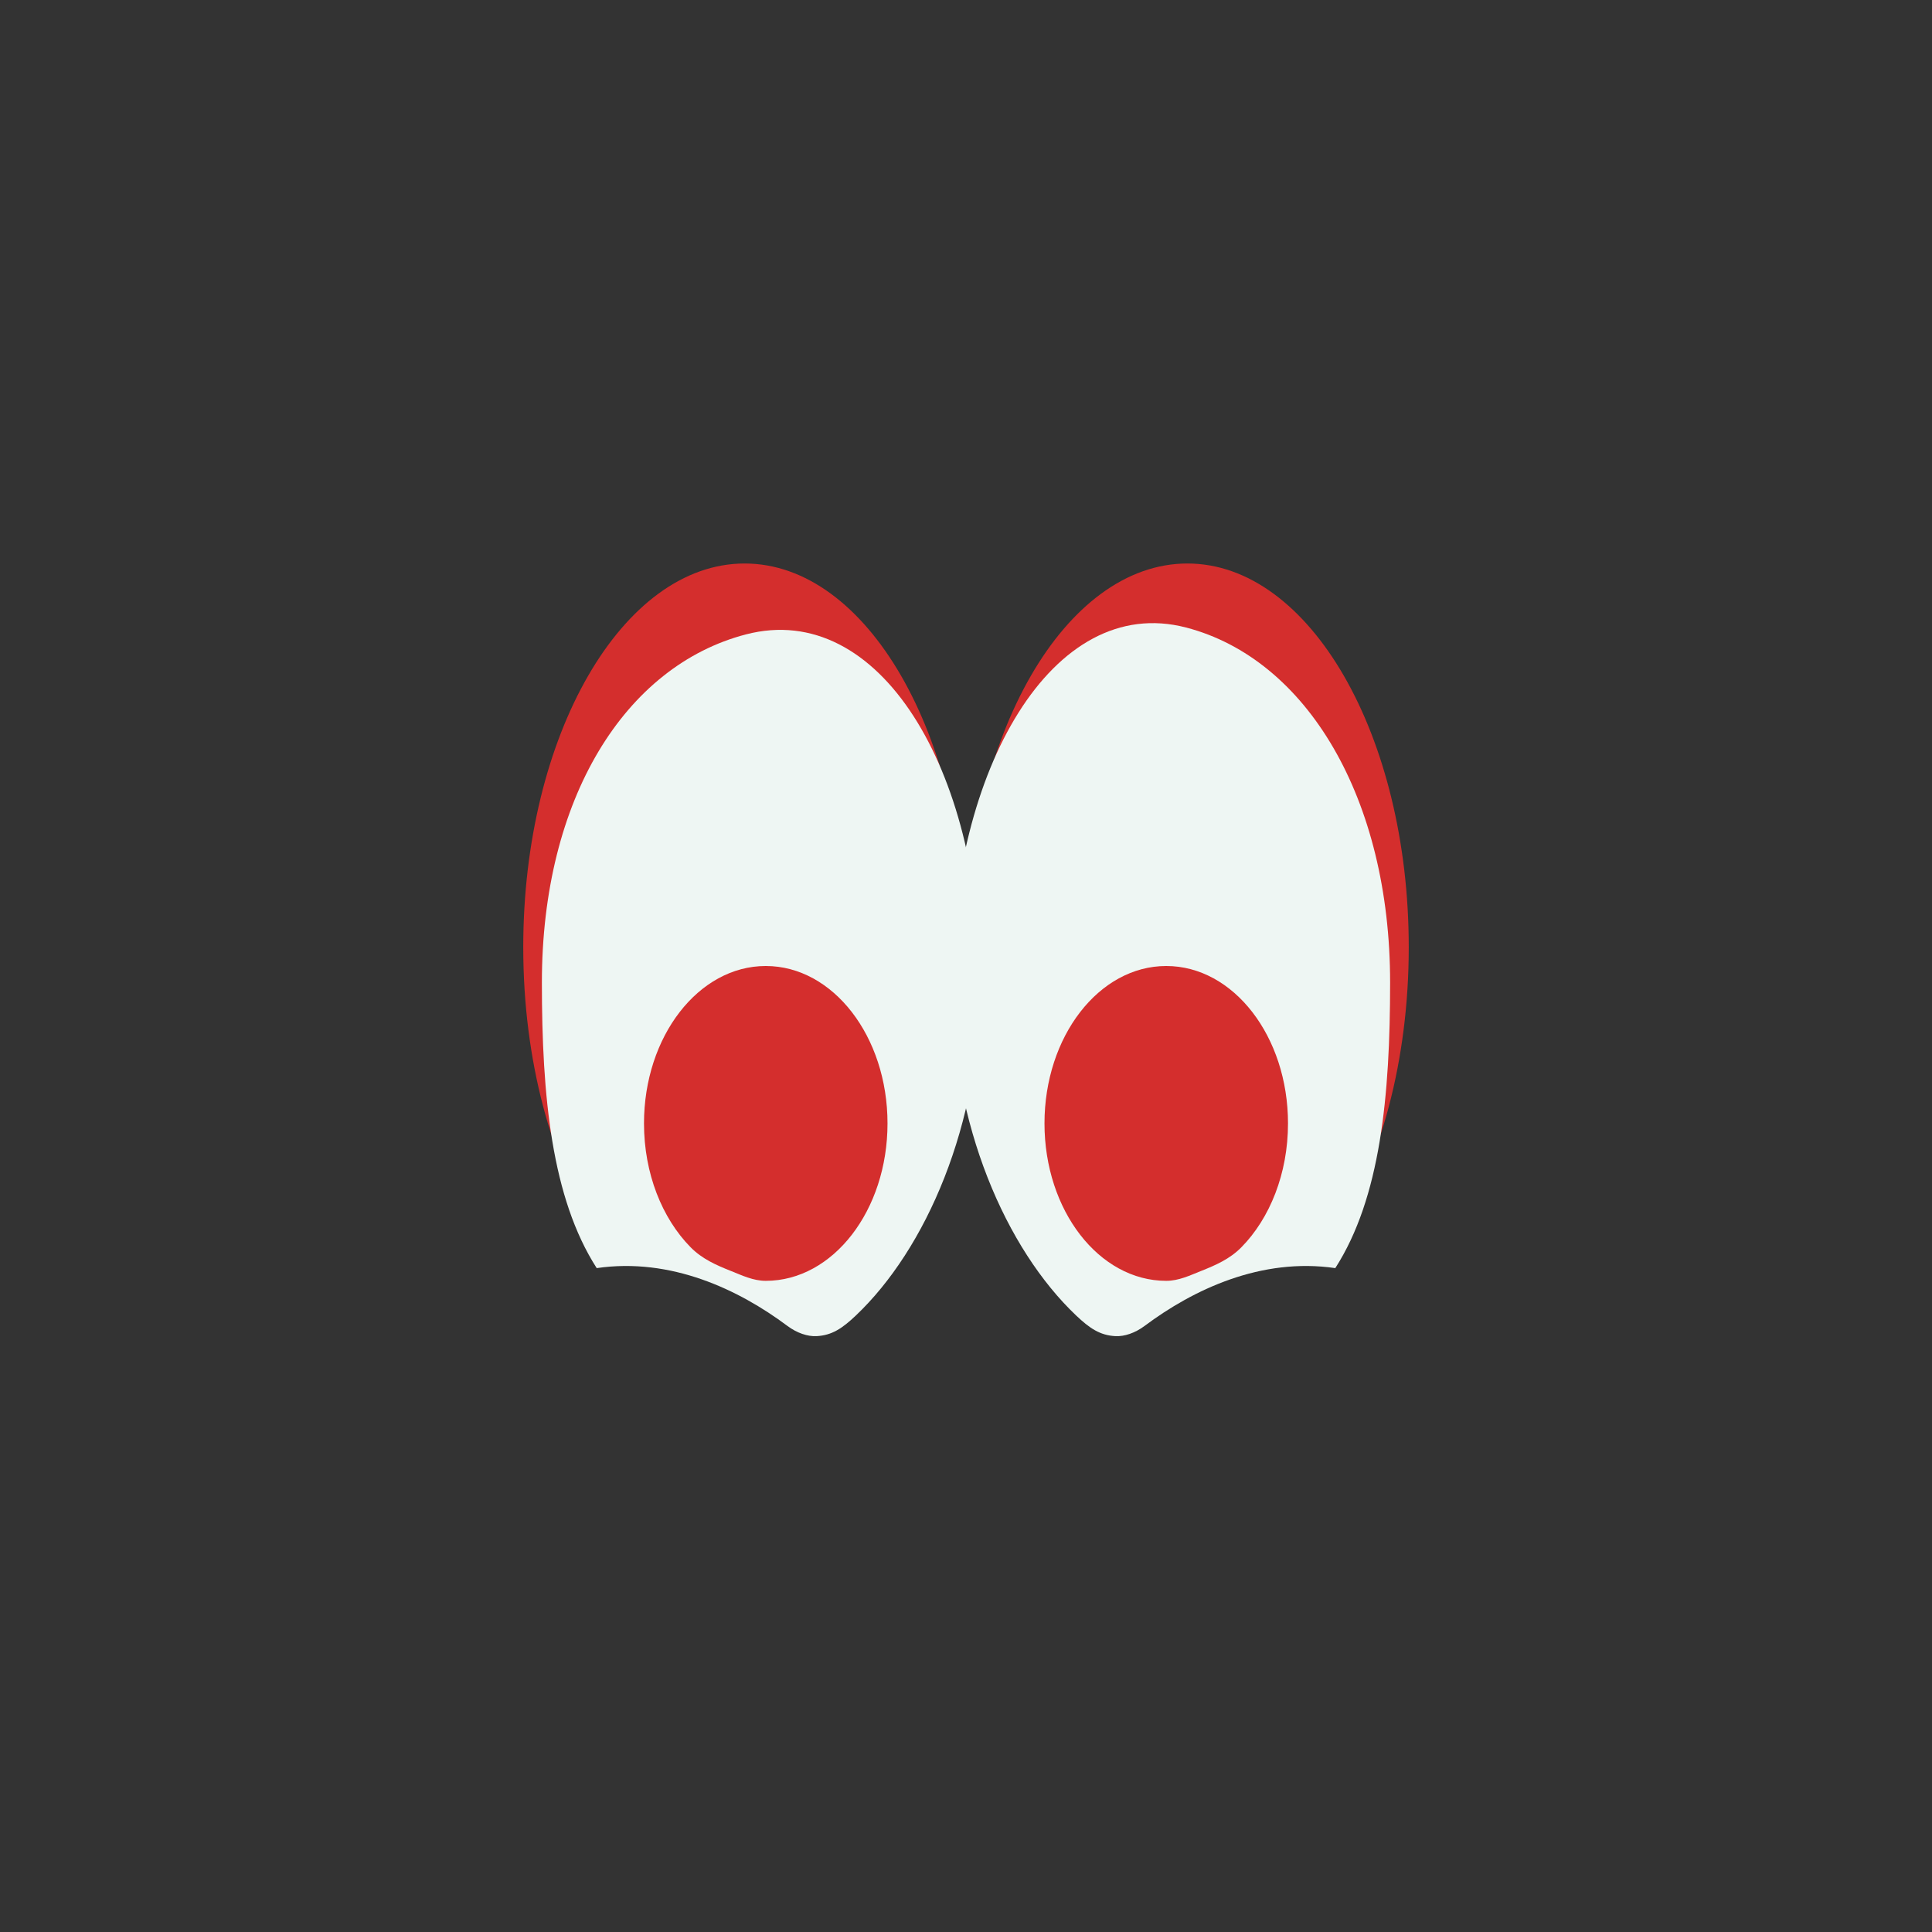 <?xml version="1.0" encoding="UTF-8"?>
<svg width="48px" height="48px" viewBox="0 0 48 48" version="1.1" xmlns="http://www.w3.org/2000/svg" xmlns:xlink="http://www.w3.org/1999/xlink">
    <rect x="0" y="0" width="48" height="48" fill="#333333" stroke="none"/>
    <!-- Generator: Sketch 51.3 (57544) - http://www.bohemiancoding.com/sketch -->
    <title>category-eyes-color</title>
    <desc>Created with Sketch.</desc>
    <defs></defs>
    <g id="SVGs" stroke="none" stroke-width="1" fill="none" fill-rule="evenodd">
        <g id="Slices" transform="translate(-118, 0)"></g>
        <g id="Group-21" transform="translate(13, 14)" fill-rule="nonzero">
            <g id="Group-9">
                <g id="Group-5-Copy">
                    <path d="M7.213,18.595 C9.412,17.347 11,13.761 11,9.533 C11,4.268 8.538,0 5.5,0 C2.462,0 0,4.268 0,9.533 C0,12.35 0.704,14.88 1.825,16.626 C3.453,16.981 5.997,17.505 7.213,18.595 Z" id="Oval-6" fill="#D42E2D"></path>
                    <path d="M7.288,19.196 C7.669,19.176 7.926,19.004 8.265,18.682 C9.998,17.037 11.362,13.95 11.362,10.413 C11.362,5.148 8.858,0.897 5.534,1.761 C2.528,2.543 0.463,5.844 0.463,10.413 C0.463,13.23 0.704,15.76 1.825,17.506 C3.665,17.237 5.351,18.036 6.564,18.943 C6.799,19.118 7.064,19.208 7.288,19.196 Z" id="Oval-6" fill="#EEF6F3"></path>
                    <path d="M6.025,17.822 C6.335,17.822 6.609,17.689 6.89,17.577 C7.25,17.434 7.606,17.28 7.895,16.985 C8.598,16.269 9.05,15.158 9.05,13.911 C9.05,11.751 7.696,10 6.025,10 C4.354,10 3,11.751 3,13.911 C3,16.071 4.354,17.822 6.025,17.822 Z" id="Combined-Shape" fill="#D42E2D" transform="translate(6.025, 13.911) scale(-1, 1) translate(-6.025, -13.911) "></path>
                </g>
            </g>
            <g id="Group-9" transform="translate(16, 10) scale(-1, 1) translate(-16, -10) translate(10, 0)">
                <g id="Group-5-Copy">
                    <path d="M7.213,18.595 C9.412,17.347 11,13.761 11,9.533 C11,4.268 8.538,0 5.5,0 C2.462,0 0,4.268 0,9.533 C0,12.35 0.704,14.88 1.825,16.626 C3.453,16.981 5.997,17.505 7.213,18.595 Z" id="Oval-6" fill="#D42E2D"></path>
                    <path d="M7.288,19.196 C7.669,19.176 7.926,19.004 8.265,18.682 C9.998,17.037 11.362,13.95 11.362,10.413 C11.362,5.148 8.858,0.726 5.534,1.59 C2.528,2.372 0.463,5.844 0.463,10.413 C0.463,13.23 0.704,15.76 1.825,17.506 C3.665,17.237 5.351,18.036 6.564,18.943 C6.799,19.118 7.064,19.208 7.288,19.196 Z" id="Oval-6" fill="#EEF6F3"></path>
                    <path d="M6.025,17.822 C6.335,17.822 6.609,17.689 6.89,17.577 C7.25,17.434 7.606,17.28 7.895,16.985 C8.598,16.269 9.05,15.158 9.05,13.911 C9.05,11.751 7.696,10 6.025,10 C4.354,10 3,11.751 3,13.911 C3,16.071 4.354,17.822 6.025,17.822 Z" id="Combined-Shape" fill="#D42E2D" transform="translate(6.025, 13.911) scale(-1, 1) translate(-6.025, -13.911) "></path>
                </g>
            </g>
        </g>
    </g>
</svg>
